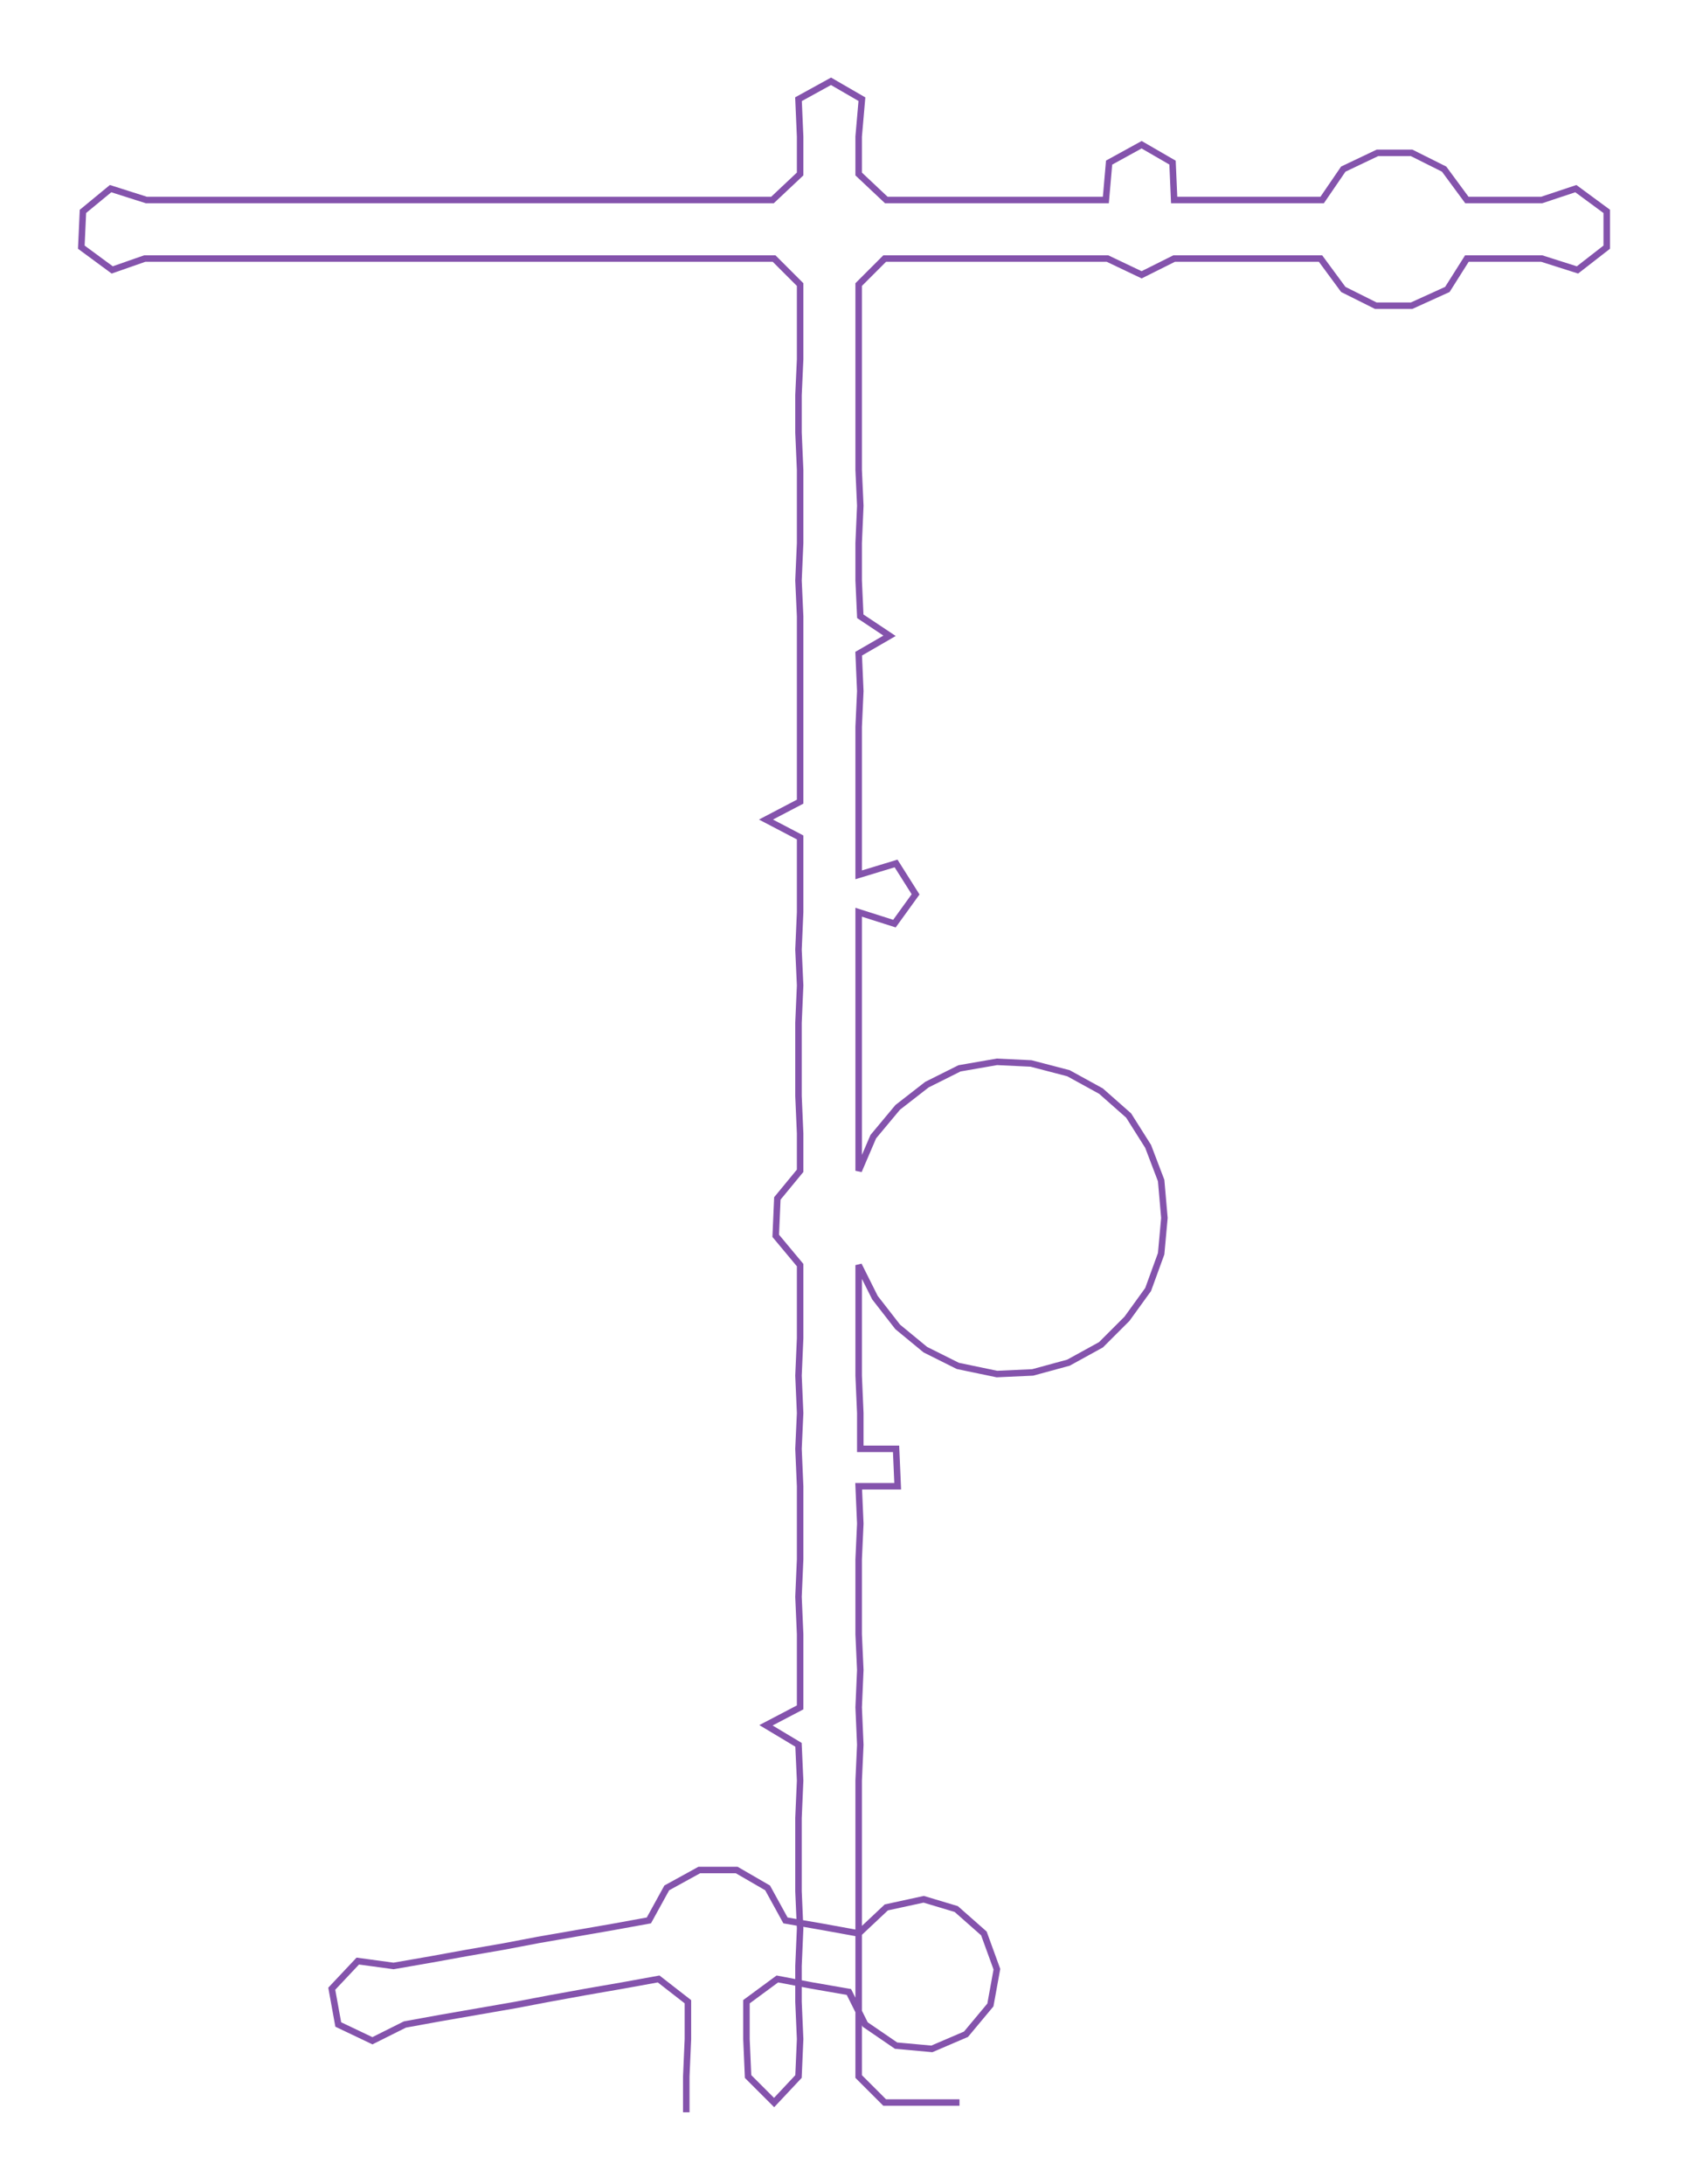 <ns0:svg xmlns:ns0="http://www.w3.org/2000/svg" width="231.947px" height="300px" viewBox="0 0 1038.58 1343.3"><ns0:path style="stroke:#8453ac;stroke-width:4px;fill:none;" d="M422 1299 L422 1299 L422 1277 L423 1254 L423 1231 L405 1217 L383 1221 L360 1225 L338 1229 L317 1233 L294 1237 L271 1241 L249 1245 L229 1255 L208 1245 L204 1223 L220 1206 L242 1209 L265 1205 L287 1201 L310 1197 L331 1193 L354 1189 L377 1185 L399 1181 L410 1161 L430 1150 L453 1150 L472 1161 L483 1181 L506 1185 L528 1189 L545 1173 L568 1168 L588 1174 L605 1189 L613 1211 L609 1233 L594 1251 L573 1260 L551 1258 L532 1245 L522 1225 L499 1221 L478 1217 L459 1231 L459 1254 L460 1277 L476 1293 L491 1277 L492 1254 L491 1231 L491 1209 L492 1186 L491 1163 L491 1141 L491 1118 L492 1095 L491 1073 L471 1061 L492 1050 L492 1027 L492 1005 L491 982 L492 959 L492 937 L492 914 L491 891 L492 869 L491 846 L492 823 L492 800 L492 778 L477 760 L478 737 L492 720 L492 697 L491 674 L491 652 L491 629 L492 606 L491 584 L492 561 L492 538 L492 515 L471 504 L492 493 L492 470 L492 447 L492 425 L492 402 L492 379 L491 357 L492 334 L492 311 L492 289 L491 266 L491 243 L492 221 L492 198 L492 175 L476 159 L454 159 L431 159 L408 159 L386 159 L362 159 L339 159 L316 159 L294 159 L271 159 L249 159 L226 159 L203 159 L181 159 L158 159 L135 159 L113 159 L89 159 L69 166 L50 152 L51 130 L68 116 L90 123 L113 123 L135 123 L157 123 L181 123 L203 123 L227 123 L249 123 L272 123 L295 123 L317 123 L340 123 L363 123 L384 123 L407 123 L430 123 L453 123 L475 123 L492 107 L492 84 L491 61 L511 50 L530 61 L528 84 L528 107 L545 123 L566 123 L589 123 L612 123 L635 123 L658 123 L680 123 L682 100 L702 89 L721 100 L722 123 L745 123 L767 123 L790 123 L813 123 L826 104 L847 94 L868 94 L888 104 L902 123 L925 123 L948 123 L969 116 L988 130 L988 152 L970 166 L948 159 L924 159 L902 159 L890 178 L868 188 L846 188 L826 178 L812 159 L789 159 L767 159 L745 159 L722 159 L702 169 L681 159 L658 159 L635 159 L612 159 L590 159 L567 159 L544 159 L528 175 L528 198 L528 221 L528 243 L528 266 L528 289 L529 311 L528 334 L528 357 L529 379 L547 391 L528 402 L529 425 L528 447 L528 470 L528 493 L528 515 L528 538 L551 531 L563 550 L550 568 L528 561 L528 584 L528 606 L528 629 L528 652 L528 674 L528 697 L528 720 L537 699 L552 681 L570 667 L590 657 L613 653 L634 654 L657 660 L677 671 L694 686 L706 705 L714 726 L716 749 L714 771 L706 793 L693 811 L677 827 L657 838 L635 844 L613 845 L589 840 L569 830 L552 816 L538 798 L528 778 L528 800 L528 823 L528 846 L529 869 L529 891 L551 891 L552 914 L528 914 L529 937 L528 959 L528 982 L528 1005 L529 1027 L528 1050 L529 1073 L528 1095 L528 1118 L528 1141 L528 1163 L528 1186 L528 1209 L528 1231 L528 1254 L528 1277 L544 1293 L567 1293 L590 1293" /></ns0:svg>